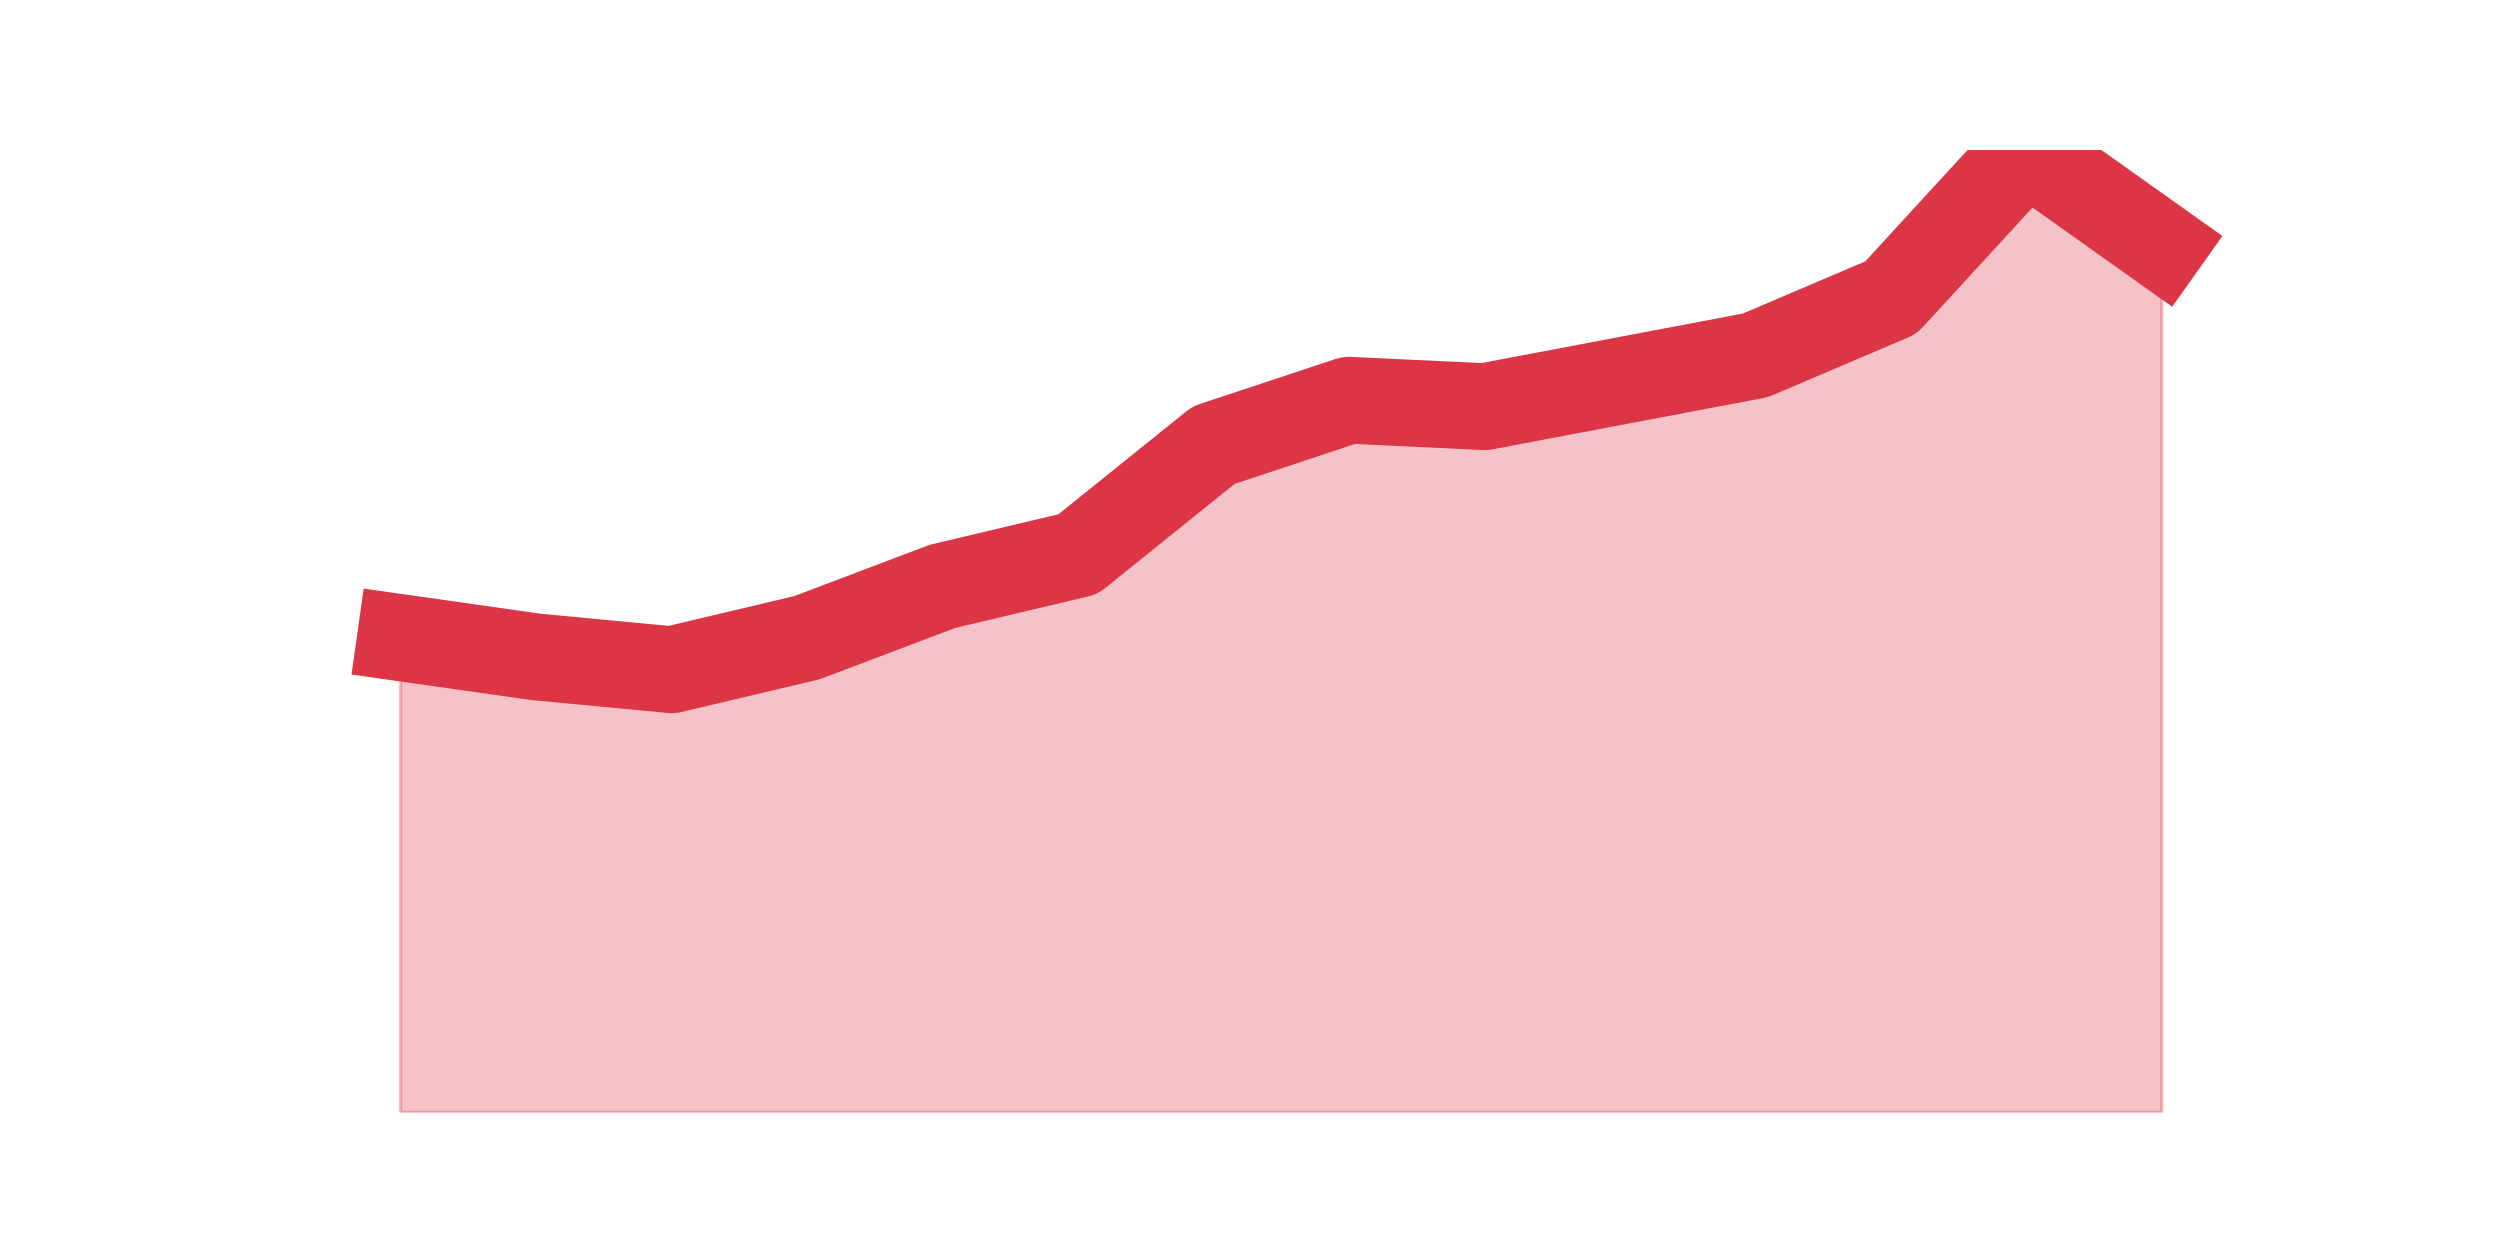 <?xml version="1.0" encoding="utf-8" standalone="no"?>
<!DOCTYPE svg PUBLIC "-//W3C//DTD SVG 1.1//EN"
  "http://www.w3.org/Graphics/SVG/1.1/DTD/svg11.dtd">
<svg height="360pt" version="1.1" viewBox="0 0 720 360" width="720pt" xmlns="http://www.w3.org/2000/svg" xmlns:xlink="http://www.w3.org/1999/xlink">
 <defs>
  <style type="text/css">*{stroke-linecap:butt;stroke-linejoin:round;}</style>
 </defs>
 <g id="figure_1">
  <g id="patch_1">
   <path d="M 0 360 
L 720 360 
L 720 0 
L 0 0 
z
" style="fill:none;"/>
  </g>
  <g id="axes_1">
   <g id="matplotlib.axis_1"/>
   <g id="matplotlib.axis_2"/>
   <g id="PolyCollection_1">
    <defs>
     <path d="M 115.364 -176.352 
L 115.364 -39.6 
L 154.385 -39.6 
L 193.406 -39.6 
L 232.427 -39.6 
L 271.448 -39.6 
L 310.469 -39.6 
L 349.49 -39.6 
L 388.51 -39.6 
L 427.531 -39.6 
L 466.552 -39.6 
L 505.573 -39.6 
L 544.594 -39.6 
L 583.615 -39.6 
L 622.636 -39.6 
L 622.636 -289.08 
L 622.636 -289.08 
L 583.615 -316.8 
L 544.594 -274.296 
L 505.573 -257.664 
L 466.552 -250.272 
L 427.531 -242.88 
L 388.51 -244.728 
L 349.49 -231.792 
L 310.469 -200.376 
L 271.448 -191.136 
L 232.427 -176.352 
L 193.406 -167.112 
L 154.385 -170.808 
L 115.364 -176.352 
z
" id="m47cf570f3c" style="stroke:#dc3545;stroke-opacity:0.3;"/>
    </defs>
    <g clip-path="url(#pfcabd06b39)">
     <use style="fill:#dc3545;fill-opacity:0.3;stroke:#dc3545;stroke-opacity:0.3;" x="0" xlink:href="#m47cf570f3c" y="360"/>
    </g>
   </g>
   <g id="line2d_1">
    <path clip-path="url(#pfcabd06b39)" d="M 115.364 183.648 
L 154.385 189.192 
L 193.406 192.888 
L 232.427 183.648 
L 271.448 168.864 
L 310.469 159.624 
L 349.49 128.208 
L 388.51 115.272 
L 427.531 117.12 
L 466.552 109.728 
L 505.573 102.336 
L 544.594 85.704 
L 583.615 43.2 
L 622.636 70.92 
" style="fill:none;stroke:#dc3545;stroke-linecap:square;stroke-width:25;"/>
   </g>
  </g>
 </g>
 <defs>
  <clipPath id="pfcabd06b39">
   <rect height="277.2" width="558" x="90" y="43.2"/>
  </clipPath>
 </defs>
</svg>
